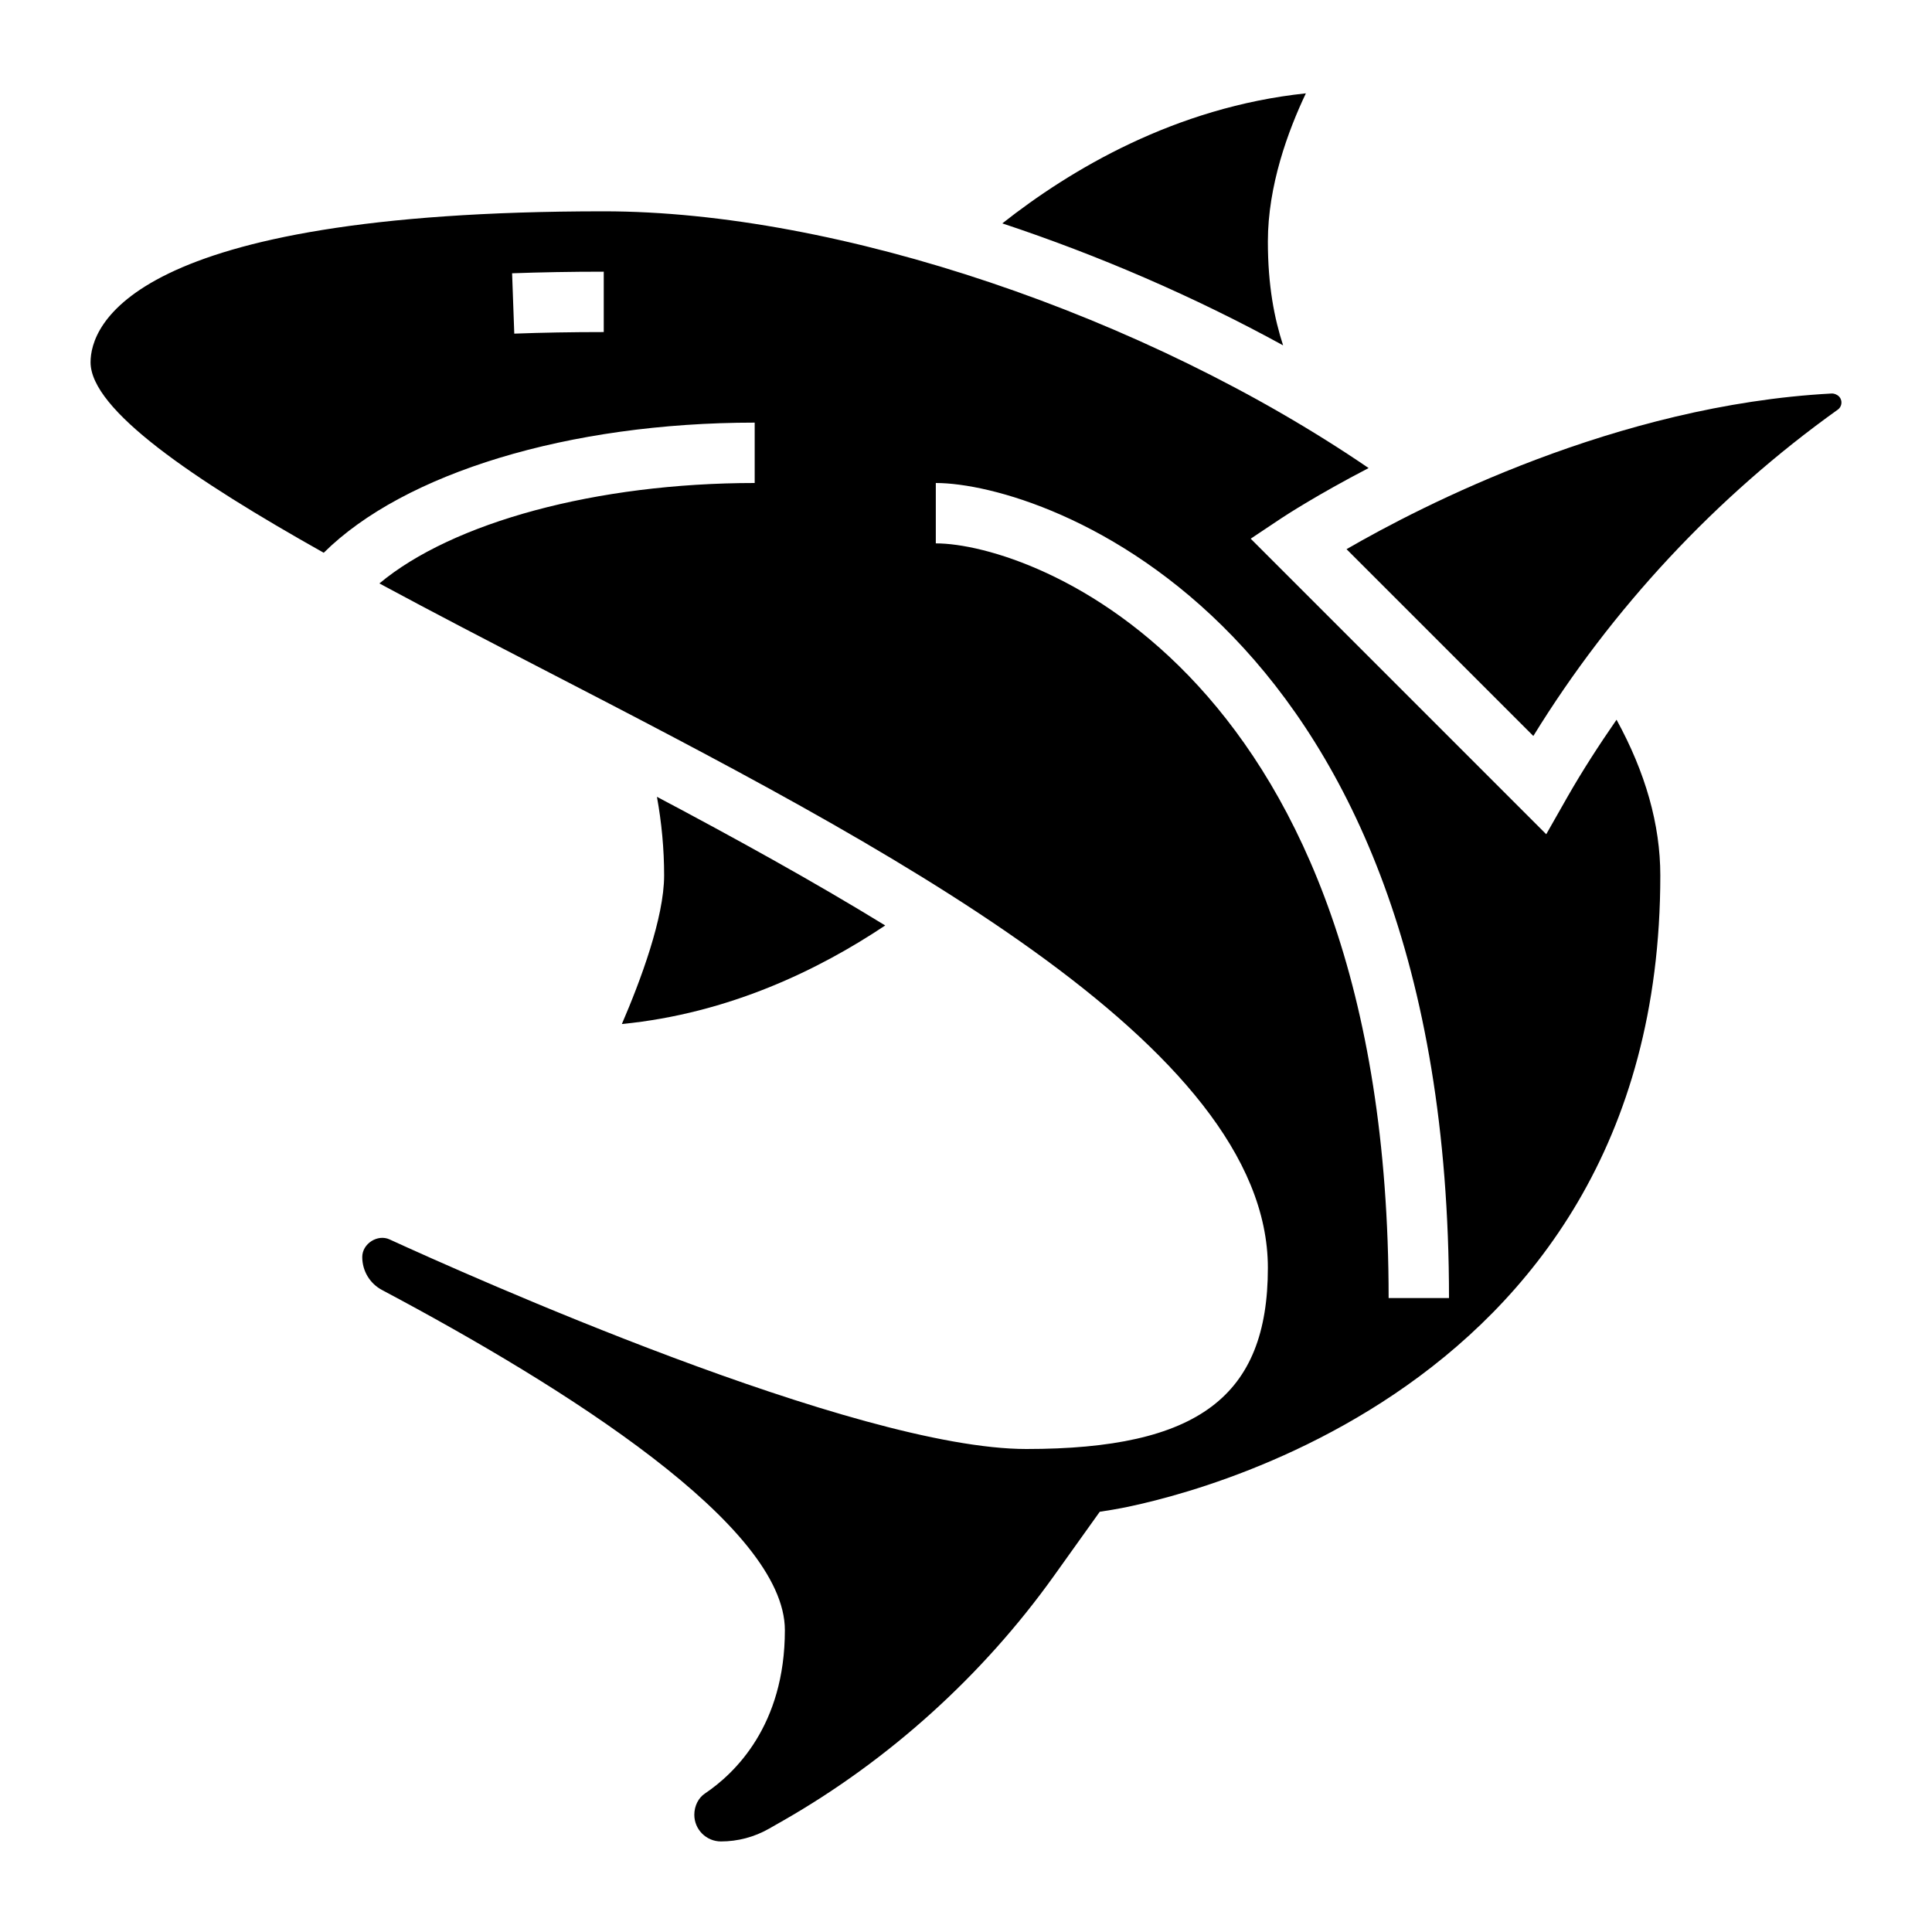 <svg xmlns="http://www.w3.org/2000/svg" viewBox="0 0 64 64" style="enable-background:new 0 0 64 64" xml:space="preserve"><path d="M42 8c0-1.847.665-3.659 1.259-4.908-4.339.457-7.816 2.54-10.056 4.308 3.196 1.06 6.367 2.431 9.301 4.04C42.216 10.551 42 9.474 42 8zM51.931 26.386l-.71 1.249-9.79-9.79 1.015-.677c.118-.079 1.18-.773 2.891-1.663C37.938 10.451 27.76 7 20 7 4.226 7 3 10.827 3 12c0 1.578 3.403 3.885 7.724 6.311C13.384 15.671 18.839 14 25 14v2c-5.249 0-10.011 1.305-12.432 3.327 1.794.969 3.676 1.943 5.498 2.885C29.284 28.013 42 34.588 42 42c0 4.262-2.317 6-8 6-5.658 0-18.567-5.784-21.098-6.944-.39-.179-.902.138-.902.584 0 .459.25.877.652 1.091C18.741 45.965 26 50.545 26 54c0 3.161-1.661 4.749-2.651 5.414-.215.144-.349.414-.349.703 0 .487.396.883.883.883.557 0 1.107-.146 1.591-.422l.466-.266c3.515-2.009 6.617-4.813 8.973-8.109l1.518-2.124.413-.066C37.584 49.894 55 46.9 55 29c0-1.683-.492-3.413-1.45-5.158-.573.828-1.121 1.673-1.619 2.544zM20 11c-1.066 0-2.052.018-2.964.052l-.072-1.999C17.897 9.019 18.908 9 20 9v2zm26 32c0-20.757-11.832-25-15-25v-2c3.591 0 17 4.583 17 27h-2z"/><path d="M29.324 30.657c-2.391-1.467-4.982-2.895-7.562-4.262.155.855.238 1.725.238 2.605 0 1.4-.785 3.495-1.4 4.922 3.554-.348 6.534-1.802 8.724-3.265zM60.91 13.124c-.038-.036-.136-.096-.245-.088-7.118.383-13.595 3.729-16.059 5.156l6.188 6.188c2.595-4.216 6.061-7.935 10.081-10.807.079-.054.125-.145.125-.24 0-.102-.049-.17-.09-.209z"/></svg>